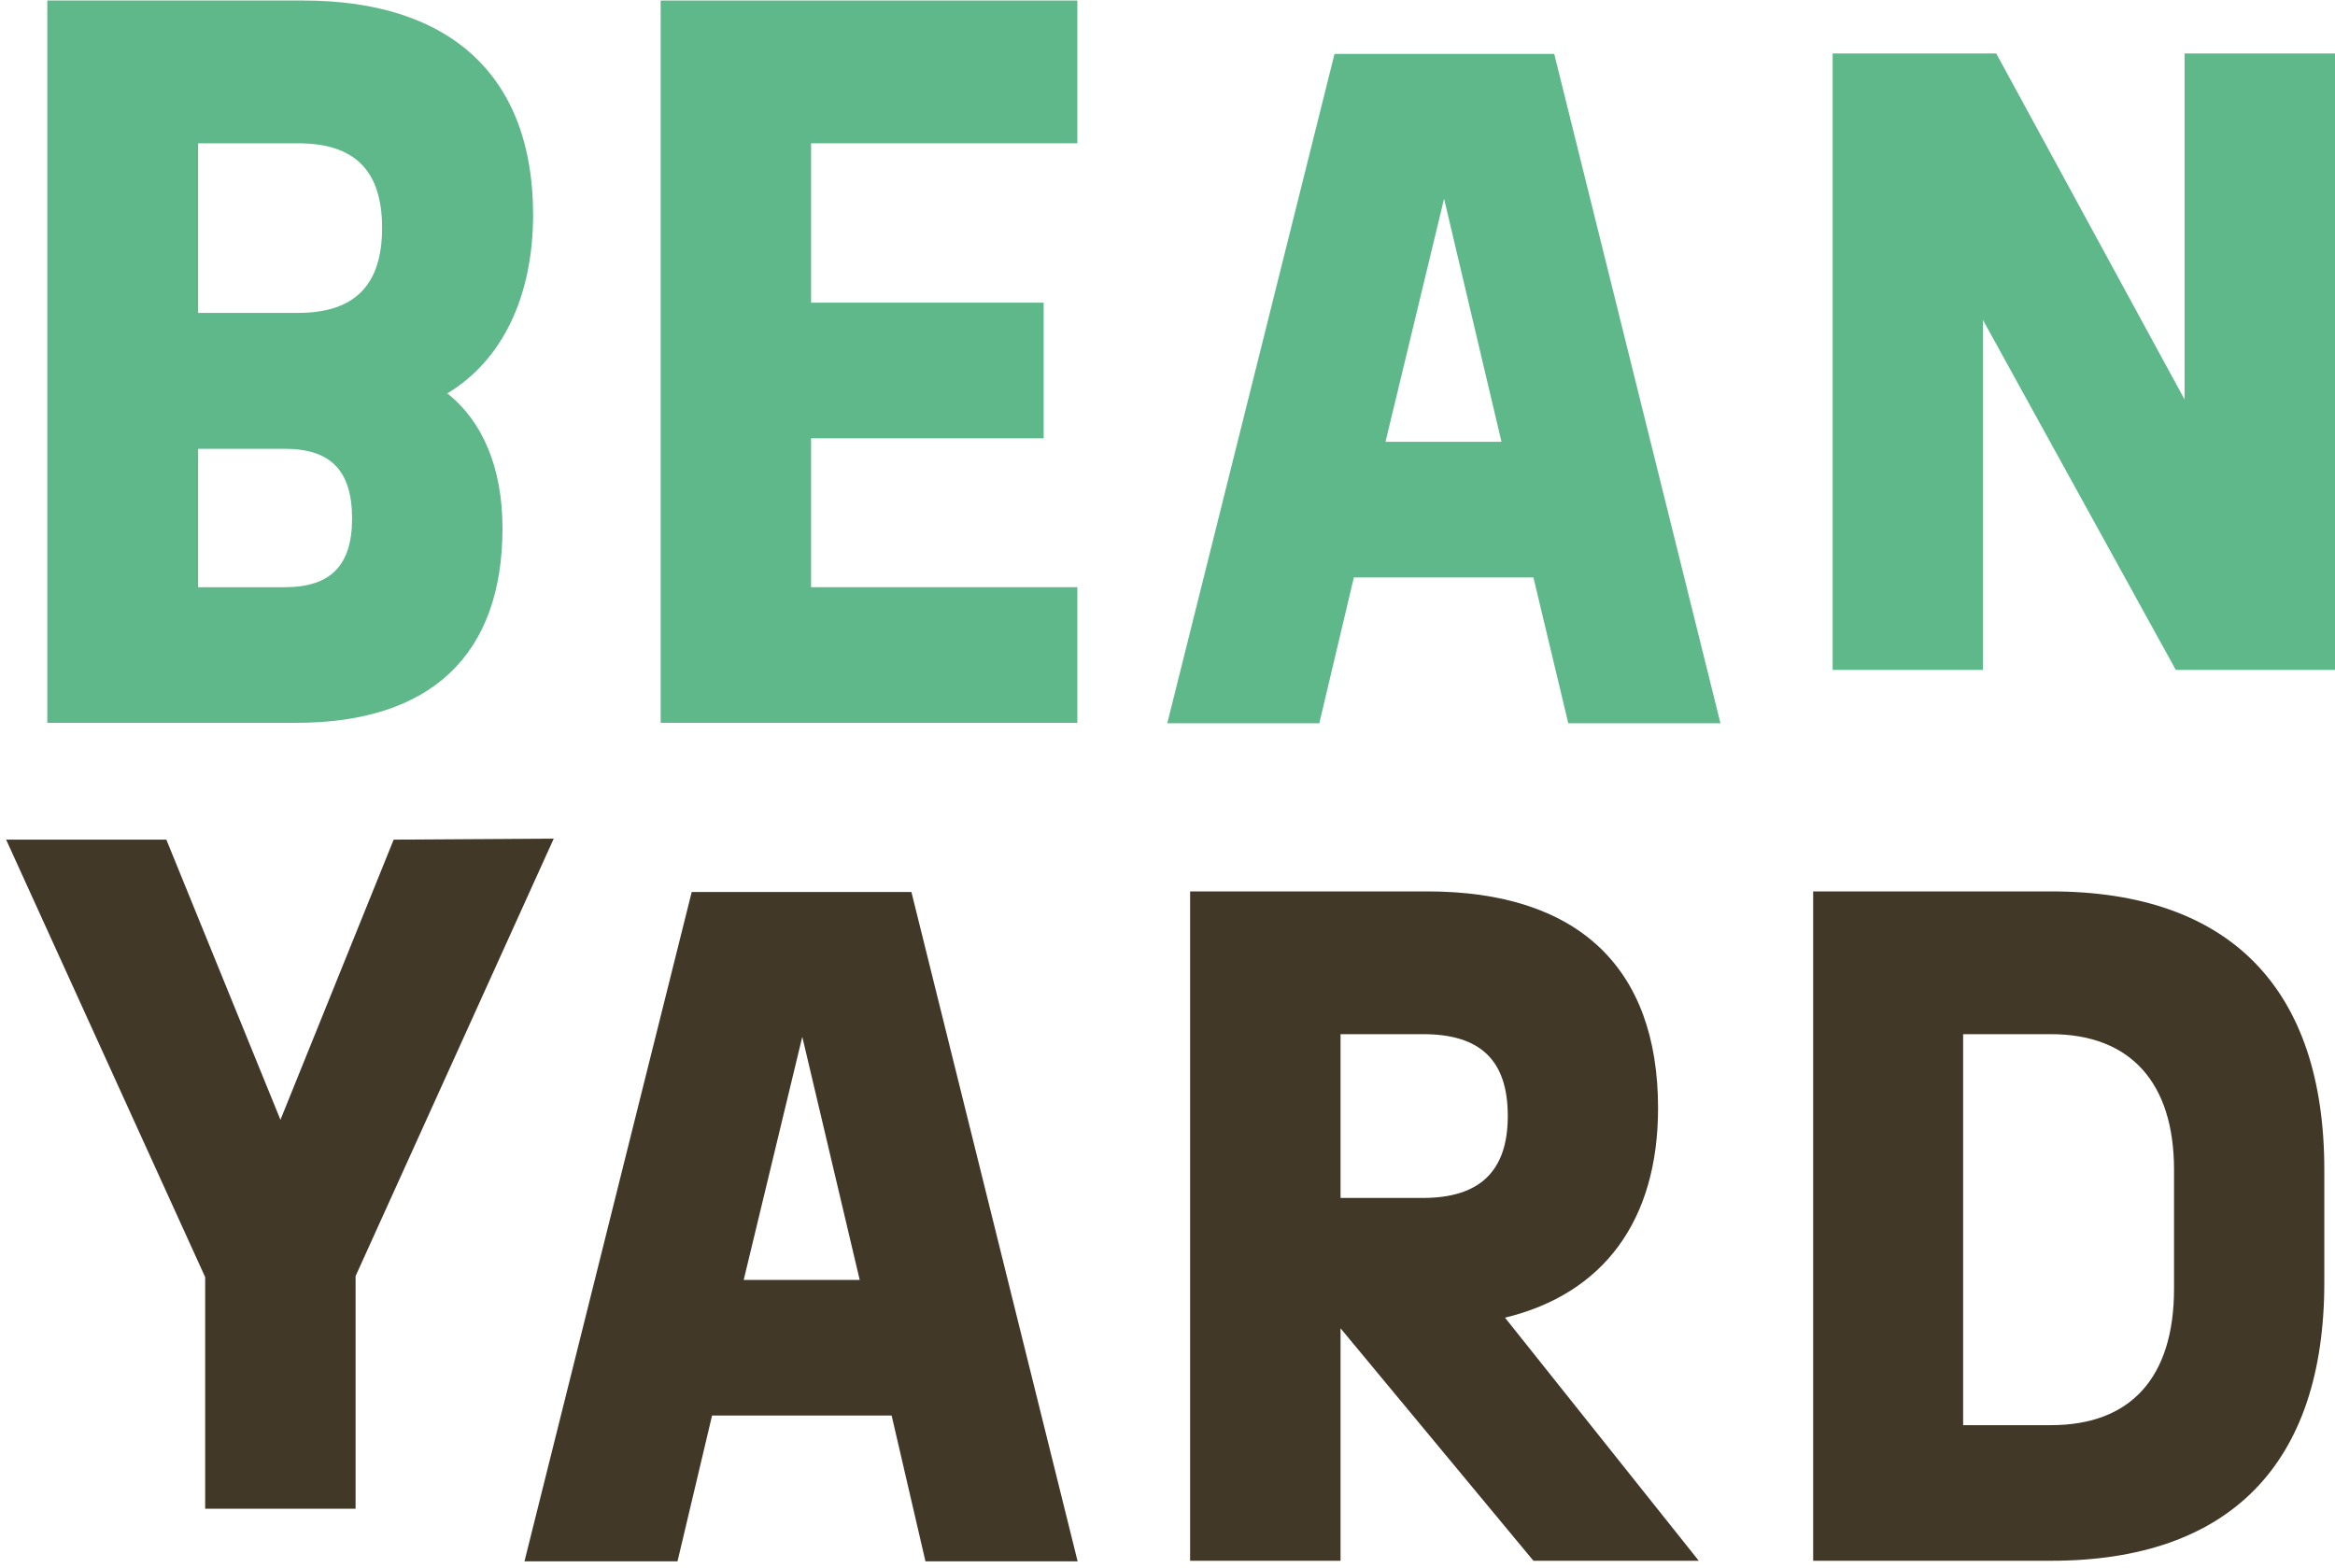 <svg width="274" height="184" viewBox="0 0 274 184" fill="none" xmlns="http://www.w3.org/2000/svg">
<path d="M58.964 61.982C58.964 76.872 50.543 84.83 34.766 84.83H5.549V0.061H35.573C53 0.061 62.556 9.064 62.556 25.186C62.556 34.804 58.93 42.3 52.485 46.168C56.575 49.368 58.964 54.845 58.964 61.982ZM44.837 26.743C44.837 20.017 41.623 16.817 34.972 16.817H23.251V36.721H34.972C41.623 36.721 44.837 33.452 44.837 26.743ZM41.314 60.852C41.314 55.256 38.822 52.671 33.425 52.671H23.251V68.913H33.425C38.822 68.913 41.314 66.329 41.314 60.852Z" fill="#5EB88A"/>
<path d="M95.176 16.817V35.523H122.468V51.439H95.176V68.913H126.421V84.83H77.525V0.061H126.421V16.817H95.176Z" fill="#5EB88A"/>
<path d="M179.939 67.767H158.868L154.812 84.881H136.973L156.6 6.325H182.379L201.886 84.881H184.029L179.939 67.767ZM176.192 51.85L169.455 23.32L162.581 51.85H176.192Z" fill="#5EB88A"/>
<path d="M274 6.274V78.617H255.318L232.684 37.542V78.617H215.051V6.274H234.248L256.35 46.887V6.274H274Z" fill="#5EB88A"/>
<path d="M64.979 98.419L41.726 149.763V177.06H24.076V149.882L0.719 98.539H19.521L32.909 131.416L46.195 98.539L64.979 98.419Z" fill="#423828"/>
<path d="M104.628 166.124H83.558L79.502 183.239H61.542L81.169 104.683H106.949L126.455 183.239H108.598L104.628 166.124ZM100.882 150.208L94.144 121.678L87.27 150.208H100.882Z" fill="#423828"/>
<path d="M179.939 183.17L157.305 155.889V183.17H139.654V104.614H167.479C185.129 104.614 194.565 113.514 194.565 130.047C194.565 143.276 188.137 151.85 176.605 154.64L199.343 183.17H179.939ZM166.963 121.369H157.305V140.589H166.963C173.597 140.589 176.931 137.491 176.931 130.971C176.931 124.45 173.735 121.369 166.998 121.369H166.963Z" fill="#423828"/>
<path d="M272.746 137.286V150.515C272.746 171.806 261.643 183.17 240.676 183.17H212.765V104.614H240.676C261.643 104.614 272.746 115.995 272.746 137.286ZM255.112 137.286C255.112 127.017 249.956 121.369 240.676 121.369H230.364V167.254H240.676C250.025 167.254 255.112 161.674 255.112 151.234V137.286Z" fill="#423828"/>
</svg>
